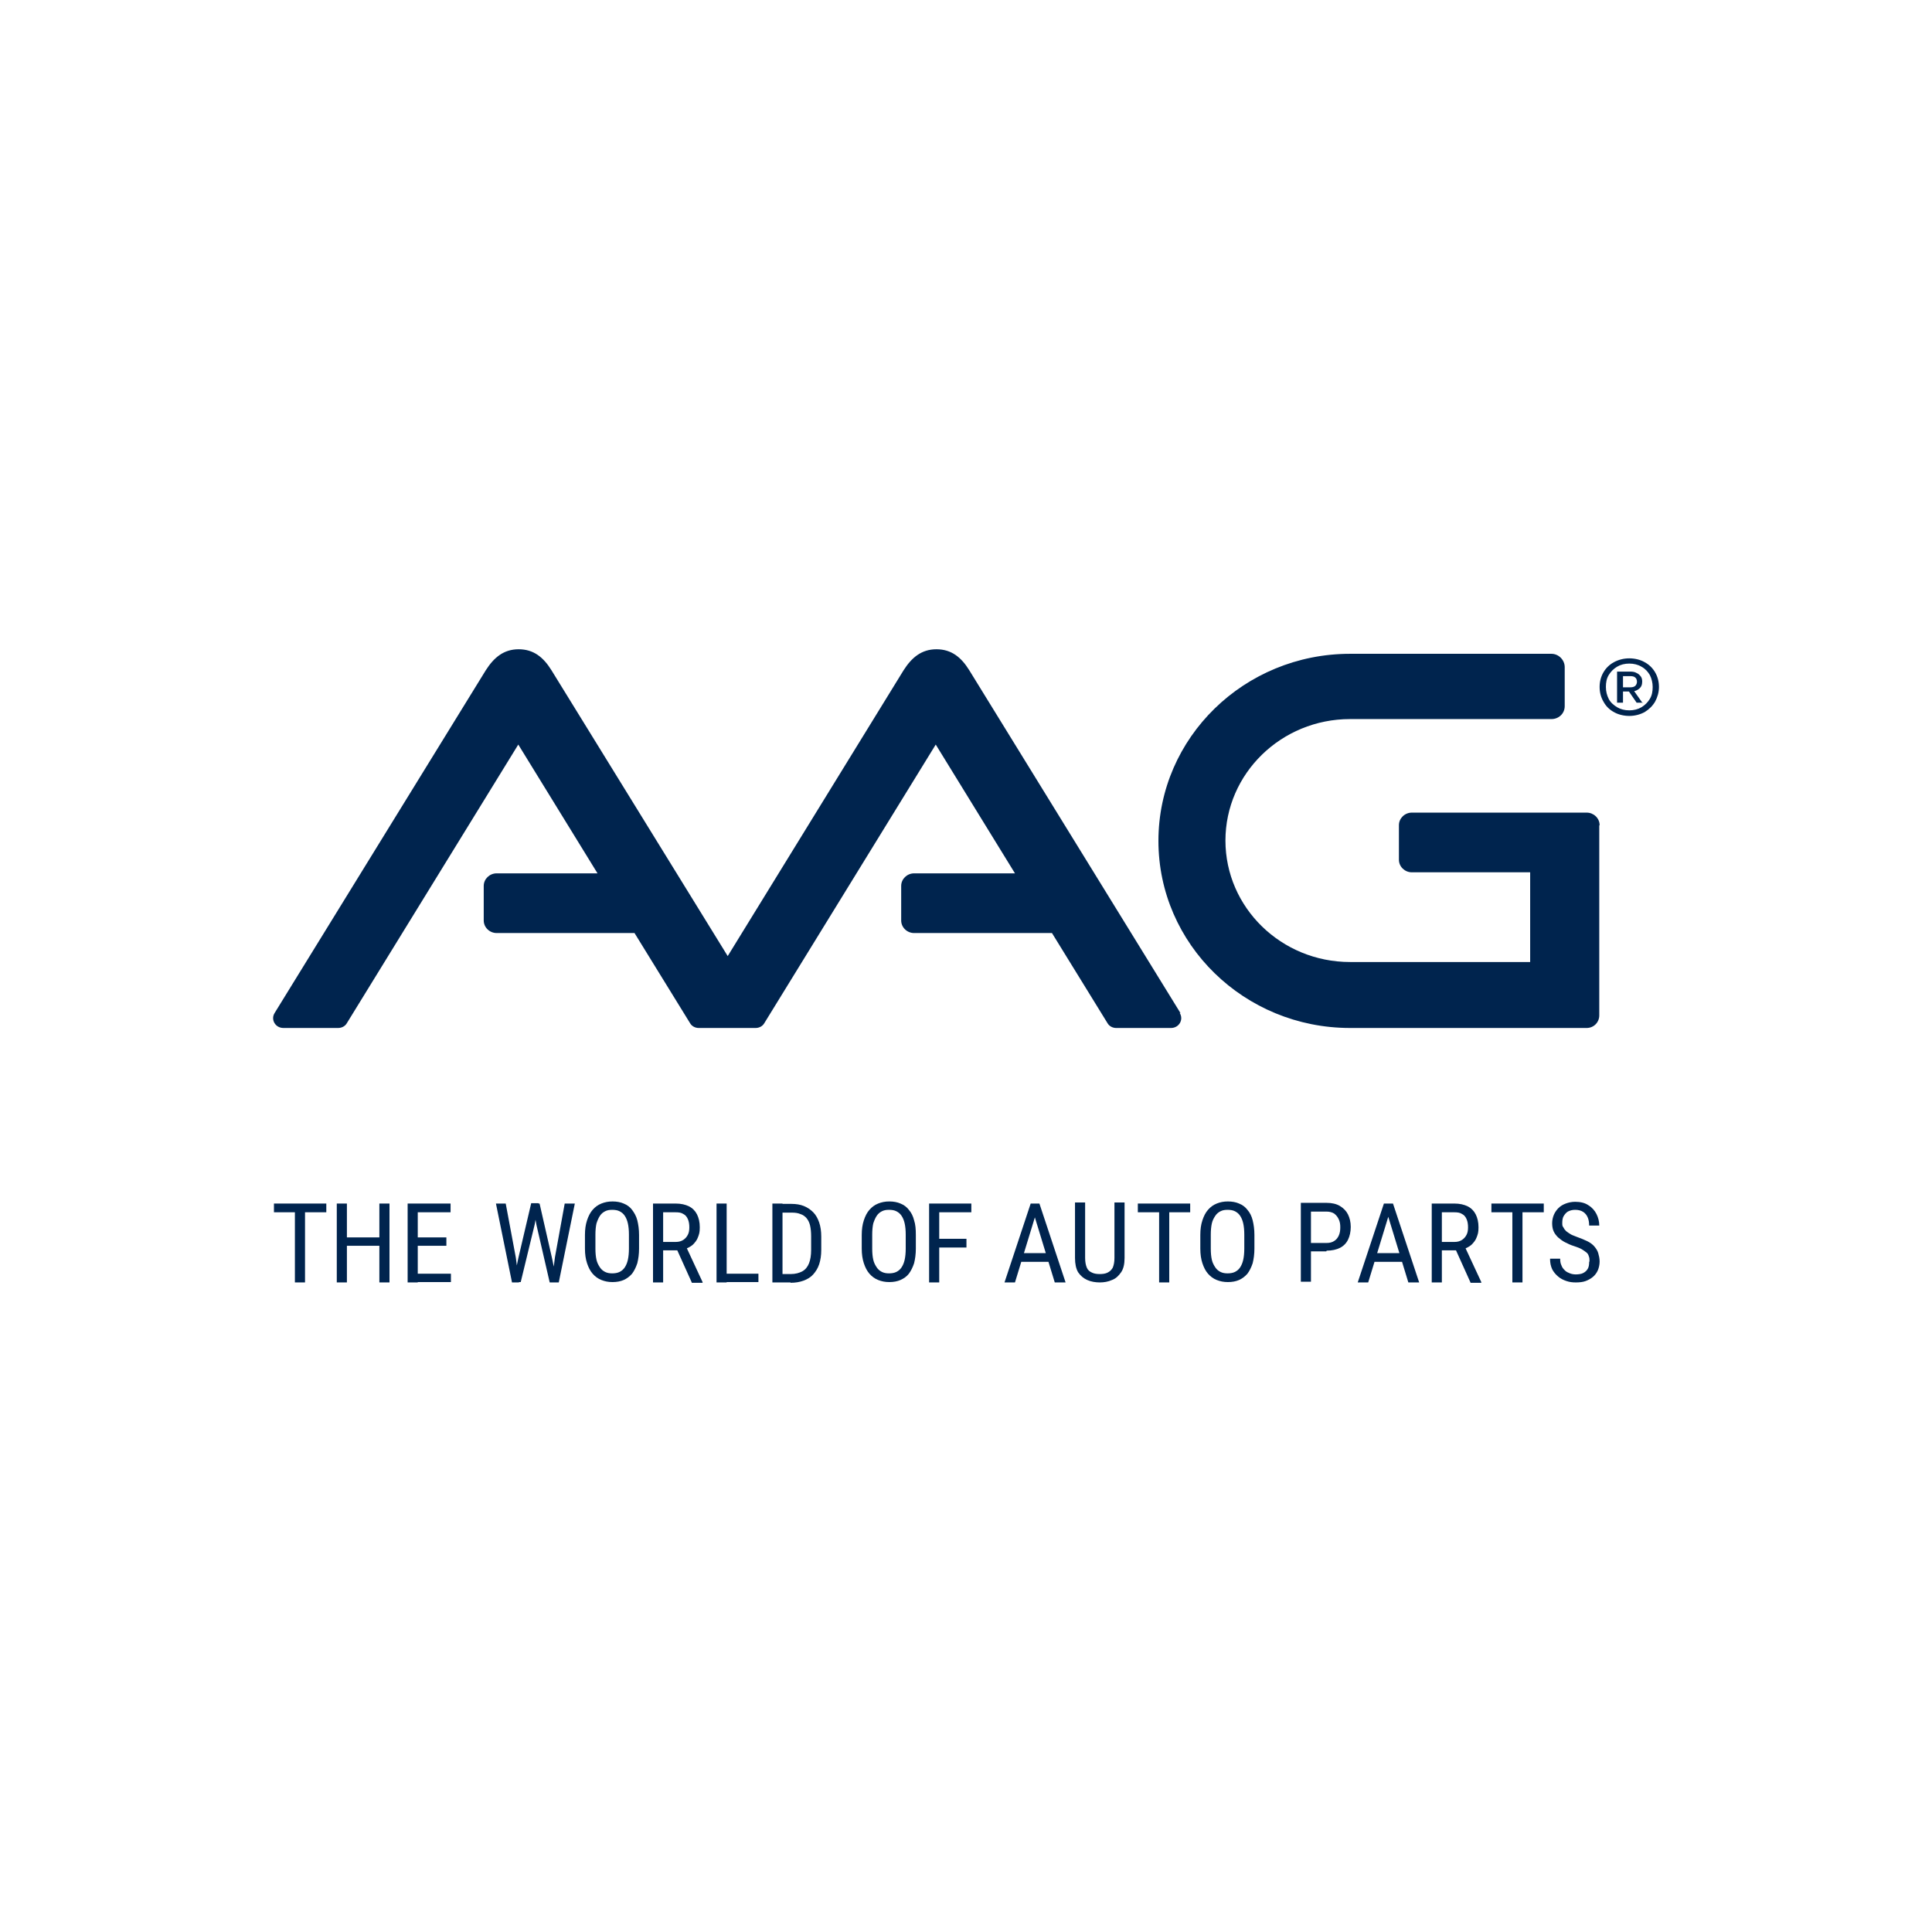 <?xml version="1.0" encoding="utf-8"?>
<svg xmlns="http://www.w3.org/2000/svg" viewBox="0 0 512 512" width="512" height="512" preserveAspectRatio="none"><g id="Ebene_1" transform="matrix(0.925, 0, 0, 0.925, 9.793, 111.197)" style=""><g><path class="st0" d="M327.6,170l-60.5-98.2c-2.3-3.7-5.1-6-9.4-6s-7.1,2.4-9.4,6l-50.4,81.9-50.5-81.9c-2.3-3.7-5.1-6-9.4-6s-7.1,2.4-9.4,6l-60.5,98.2c-1.2,1.9.2,4.3,2.5,4.3h15.7c1,0,2-.5,2.5-1.4l49.1-79.8,22.7,36.9h-28.9c-2,0-3.7,1.6-3.7,3.6v9.9c0,2,1.7,3.6,3.7,3.6h39.5l15.9,25.8c.5.9,1.5,1.4,2.5,1.4h16.3c1,0,2-.5,2.5-1.4l49.1-79.8,22.7,36.9h-28.9c-2,0-3.7,1.6-3.7,3.6v9.9c0,2,1.7,3.6,3.7,3.6h39.5l15.9,25.8c.5.9,1.5,1.4,2.5,1.4h15.7c2.3,0,3.7-2.4,2.5-4.3ZM464.7,76.6c0,1.5-.4,2.9-1.1,4.2-.7,1.2-1.7,2.2-3,3-1.3.7-2.8,1.1-4.4,1.1s-3.2-.4-4.4-1.1c-1.3-.7-2.3-1.7-3-3-.7-1.2-1.1-2.6-1.1-4.2s.4-3,1.1-4.2c.7-1.2,1.7-2.2,3-2.9,1.3-.7,2.8-1.1,4.4-1.1s3.2.4,4.4,1.1c1.3.7,2.3,1.7,3,2.9.7,1.2,1.1,2.6,1.1,4.2ZM462.9,76.6c0-1.2-.3-2.4-.8-3.4-.6-1-1.3-1.8-2.4-2.4-1-.6-2.2-.9-3.5-.9s-2.5.3-3.5.9c-1,.6-1.8,1.4-2.4,2.4s-.8,2.1-.8,3.4.3,2.4.8,3.4,1.4,1.8,2.4,2.4c1,.6,2.2.9,3.5.9s2.5-.3,3.5-.9c1-.6,1.8-1.4,2.4-2.4s.8-2.1.8-3.4ZM460.2,81.1h-1.9l-2.2-3.2h-1.7v3.2h-1.7v-8.9h3.8c.7,0,1.3.1,1.8.4.5.2.9.6,1.2,1,.3.4.4.9.4,1.5,0,.9-.3,1.6-1,2.1-.4.3-.8.5-1.3.6l2.4,3.4ZM454.4,76.7h2.1c.6,0,1-.1,1.4-.4.3-.3.5-.7.5-1.2s-.2-1-.5-1.2c-.3-.3-.8-.4-1.4-.4h-2.1v3.2ZM447.6,116.3v54.4c0,2-1.6,3.6-3.6,3.6h-67.8c-30.3,0-54.9-24-54.9-53.6s24.6-53.6,54.9-53.6h57.7c2.1,0,3.8,1.8,3.8,3.8v11.2c0,2.1-1.7,3.7-3.8,3.7h-57.7c-19.7,0-35.7,15.6-35.7,34.8s16,34.8,35.7,34.8h51.6c0,0,0-25.7,0-25.7h-33.9c-2,0-3.7-1.6-3.7-3.6v-9.9c0-2,1.7-3.6,3.7-3.6h50.1c2,0,3.7,1.6,3.7,3.6Z" style="fill: rgb(0, 36, 78);"/><g><path class="st0" d="M82.9,224.6v2.5h-15v-2.5h15ZM76.8,224.6v22.6h-2.9v-22.6h2.9Z" style="fill: rgb(0, 36, 78);"/><path class="st0" d="M88.8,224.6v22.6h-2.9v-22.6h2.9ZM98.4,234.3v2.4h-10v-2.4h10ZM101,224.6v22.6h-2.9v-22.6h2.9Z" style="fill: rgb(0, 36, 78);"/><path class="st0" d="M109.1,224.6v22.6h-2.9v-22.6h2.9ZM118.5,224.6v2.5h-9.9v-2.5h9.9ZM117.3,234.3v2.4h-8.7v-2.4h8.7ZM118.6,244.7v2.4h-10v-2.4h10Z" style="fill: rgb(0, 36, 78);"/><path class="st0" d="M134.3,224.6l2.9,15.5.9,7.1h-2l-4.6-22.6h2.9ZM137.9,240.3l3.7-15.8h2.1l-1.1,6.1-4,16.5h-2.1l1.4-6.8ZM144,224.6l3.6,15.8,1.4,6.8h-2.1l-3.8-16.5-1.1-6.1h2ZM148.4,240l2.8-15.4h2.9l-4.6,22.6h-2l.9-7.2Z" style="fill: rgb(0, 36, 78);"/><path class="st0" d="M172.5,233.6v3.9c0,1.6-.2,3-.5,4.2-.4,1.2-.9,2.2-1.5,3-.7.8-1.5,1.4-2.4,1.8s-2,.6-3.2.6-2.2-.2-3.2-.6-1.8-1-2.5-1.8-1.2-1.8-1.6-3c-.4-1.2-.6-2.6-.6-4.2v-3.9c0-1.6.2-3,.6-4.2s.9-2.2,1.6-3c.7-.8,1.5-1.4,2.5-1.8,1-.4,2-.6,3.2-.6s2.3.2,3.2.6c1,.4,1.8,1,2.4,1.8s1.2,1.8,1.5,3,.5,2.6.5,4.2ZM169.6,237.5v-4c0-1.2-.1-2.3-.3-3.2-.2-.9-.5-1.6-.9-2.2s-.9-1-1.5-1.3c-.6-.3-1.3-.4-2.1-.4s-1.4.1-2,.4c-.6.3-1.1.7-1.5,1.3-.4.6-.7,1.3-1,2.2-.2.9-.3,2-.3,3.2v4c0,1.3.1,2.3.3,3.2.2.9.6,1.6,1,2.2.4.6.9,1,1.5,1.3.6.3,1.3.4,2,.4s1.5-.1,2.1-.4c.6-.3,1.1-.7,1.5-1.3.4-.6.7-1.3.9-2.2.2-.9.3-2,.3-3.2Z" style="fill: rgb(0, 36, 78);"/><path class="st0" d="M176.5,224.6h6.5c1.5,0,2.8.3,3.8.8,1,.5,1.8,1.3,2.3,2.3.5,1,.8,2.2.8,3.7s-.2,2-.5,2.8c-.3.9-.9,1.6-1.5,2.2-.7.6-1.5,1-2.4,1.3l-.8.3h-5.8v-2.4s4.1,0,4.1,0c.9,0,1.6-.2,2.2-.6.6-.4,1-.9,1.3-1.5.3-.6.4-1.3.4-2.1s-.1-1.6-.4-2.3-.7-1.2-1.3-1.5c-.6-.4-1.3-.5-2.3-.5h-3.5v20.1h-2.9v-22.6ZM187.6,247.2l-4.6-10.2h3s4.7,10.1,4.7,10.1v.2h-3.1Z" style="fill: rgb(0, 36, 78);"/><path class="st0" d="M197.6,224.6v22.6h-2.9v-22.6h2.9ZM206.7,244.7v2.4h-9.6v-2.4h9.6Z" style="fill: rgb(0, 36, 78);"/><path class="st0" d="M213.6,224.6v22.6h-2.9v-22.6h2.9ZM215.9,247.2h-3.9v-2.4h3.9c1.4,0,2.5-.3,3.4-.8.9-.5,1.5-1.3,1.9-2.3.4-1,.6-2.3.6-3.8v-3.9c0-1.2-.1-2.2-.3-3.1s-.6-1.6-1-2.1-1.1-1-1.8-1.2c-.7-.3-1.5-.4-2.5-.4h-4.3v-2.5h4.3c1.3,0,2.5.2,3.5.6,1,.4,1.9,1,2.7,1.8.8.8,1.3,1.8,1.7,2.9.4,1.2.6,2.5.6,4.1v3.8c0,1.5-.2,2.9-.6,4.1-.4,1.2-1,2.1-1.7,2.9s-1.7,1.4-2.8,1.8c-1.1.4-2.3.6-3.7.6Z" style="fill: rgb(0, 36, 78);"/><path class="st0" d="M251.8,233.6v3.9c0,1.6-.2,3-.5,4.2-.4,1.2-.9,2.2-1.5,3s-1.5,1.4-2.4,1.8-2,.6-3.2.6-2.2-.2-3.2-.6-1.8-1-2.5-1.8-1.2-1.8-1.6-3c-.4-1.2-.6-2.6-.6-4.2v-3.9c0-1.6.2-3,.6-4.2s.9-2.2,1.6-3,1.5-1.4,2.5-1.8c1-.4,2-.6,3.2-.6s2.3.2,3.2.6c1,.4,1.8,1,2.4,1.8.7.8,1.2,1.8,1.5,3,.4,1.2.5,2.6.5,4.2ZM248.9,237.5v-4c0-1.2-.1-2.3-.3-3.2s-.5-1.6-.9-2.2-.9-1-1.5-1.3c-.6-.3-1.3-.4-2.1-.4s-1.4.1-2,.4c-.6.3-1.1.7-1.5,1.3s-.7,1.3-1,2.2c-.2.9-.3,2-.3,3.2v4c0,1.3.1,2.3.3,3.2.2.9.6,1.6,1,2.2.4.6.9,1,1.5,1.3.6.3,1.3.4,2,.4s1.5-.1,2.1-.4c.6-.3,1.1-.7,1.5-1.3.4-.6.7-1.3.9-2.2.2-.9.3-2,.3-3.2Z" style="fill: rgb(0, 36, 78);"/><path class="st0" d="M258.5,224.6v22.6h-2.9v-22.6h2.9ZM267.7,224.6v2.5h-9.7v-2.5h9.7ZM266.3,234.7v2.5h-8.4v-2.5h8.4Z" style="fill: rgb(0, 36, 78);"/><path class="st0" d="M286.5,226.6l-6.3,20.6h-3l7.5-22.6h1.9v2ZM291.6,238.8v2.5h-11.2v-2.5h11.2ZM291.6,247.2l-6.3-20.6v-2s1.9,0,1.9,0l7.5,22.6h-3Z" style="fill: rgb(0, 36, 78);"/><path class="st0" d="M308.7,224.3h2.9v15.9c0,1.7-.3,3.1-1,4.1s-1.5,1.8-2.6,2.2c-1.1.5-2.3.7-3.5.7s-2.5-.2-3.6-.7-1.9-1.2-2.6-2.2c-.6-1-.9-2.4-.9-4.1v-15.9h2.9v15.9c0,1.2.2,2.1.5,2.8.3.7.8,1.1,1.5,1.4.6.3,1.4.4,2.2.4s1.6-.1,2.2-.4c.6-.3,1.1-.7,1.5-1.4.3-.7.5-1.6.5-2.8v-15.9Z" style="fill: rgb(0, 36, 78);"/><path class="st0" d="M330.4,224.6v2.5h-15v-2.5h15ZM324.4,224.6v22.6h-2.9v-22.6h2.9Z" style="fill: rgb(0, 36, 78);"/><path class="st0" d="M348.8,233.6v3.9c0,1.6-.2,3-.5,4.2-.4,1.2-.9,2.2-1.5,3-.7.8-1.5,1.4-2.4,1.8s-2,.6-3.2.6-2.2-.2-3.2-.6-1.8-1-2.5-1.8-1.2-1.8-1.6-3c-.4-1.2-.6-2.6-.6-4.2v-3.9c0-1.6.2-3,.6-4.2.4-1.2.9-2.2,1.6-3s1.5-1.4,2.5-1.8c1-.4,2-.6,3.2-.6s2.3.2,3.2.6c1,.4,1.8,1,2.4,1.8.7.8,1.2,1.8,1.5,3s.5,2.6.5,4.2ZM345.9,237.5v-4c0-1.2-.1-2.3-.3-3.2s-.5-1.6-.9-2.2c-.4-.6-.9-1-1.5-1.3-.6-.3-1.3-.4-2.1-.4s-1.4.1-2,.4c-.6.3-1.1.7-1.5,1.3-.4.6-.8,1.3-1,2.2-.2.9-.3,2-.3,3.2v4c0,1.3.1,2.3.3,3.2.2.9.6,1.6,1,2.2.4.6.9,1,1.5,1.3.6.3,1.3.4,2,.4s1.5-.1,2.1-.4c.6-.3,1.1-.7,1.5-1.3.4-.6.7-1.3.9-2.2.2-.9.3-2,.3-3.2Z" style="fill: rgb(0, 36, 78);"/><path class="st0" d="M369.4,238.3h-5.1v-2.4h5.1c1,0,1.7-.2,2.3-.6.6-.4,1-.9,1.3-1.6.3-.7.4-1.4.4-2.3s-.1-1.5-.4-2.2c-.3-.7-.7-1.2-1.3-1.7-.6-.4-1.4-.6-2.3-.6h-4.4v20.1h-2.9v-22.6h7.4c1.5,0,2.8.3,3.8.9,1,.6,1.8,1.4,2.3,2.4.5,1,.8,2.2.8,3.6s-.3,2.7-.8,3.7c-.5,1-1.3,1.8-2.3,2.3-1,.5-2.3.8-3.8.8Z" style="fill: rgb(0, 36, 78);"/><path class="st0" d="M387.7,226.6l-6.3,20.6h-3l7.5-22.6h1.9v2ZM392.9,238.8v2.5h-11.2v-2.5h11.2ZM392.9,247.2l-6.3-20.6v-2s1.9,0,1.9,0l7.5,22.6h-3Z" style="fill: rgb(0, 36, 78);"/><path class="st0" d="M399.6,224.6h6.5c1.5,0,2.8.3,3.8.8,1,.5,1.8,1.3,2.3,2.3.5,1,.8,2.2.8,3.7s-.2,2-.5,2.8c-.3.9-.9,1.6-1.5,2.2-.7.6-1.5,1-2.4,1.3l-.8.3h-5.8v-2.4s4.1,0,4.1,0c.9,0,1.6-.2,2.2-.6.6-.4,1-.9,1.3-1.5.3-.6.4-1.3.4-2.1s-.1-1.6-.4-2.3-.7-1.2-1.3-1.5c-.6-.4-1.3-.5-2.3-.5h-3.5v20.1h-2.9v-22.6ZM410.7,247.2l-4.6-10.2h3s4.7,10.1,4.7,10.1v.2h-3.1Z" style="fill: rgb(0, 36, 78);"/><path class="st0" d="M431.7,224.6v2.5h-15v-2.5h15ZM425.6,224.6v22.6h-2.9v-22.6h2.9Z" style="fill: rgb(0, 36, 78);"/><path class="st0" d="M444.8,241.1c0-.5,0-1-.2-1.4-.1-.4-.3-.8-.7-1.1s-.8-.6-1.3-.9-1.3-.6-2.2-.9c-1-.3-1.8-.7-2.6-1.1-.8-.4-1.4-.9-2-1.4-.5-.5-1-1.1-1.3-1.8s-.4-1.5-.4-2.3.2-1.7.5-2.4c.3-.7.8-1.4,1.3-1.9.6-.6,1.3-1,2.1-1.3s1.7-.5,2.7-.5c1.5,0,2.8.3,3.8,1,1,.6,1.8,1.5,2.3,2.5.5,1,.8,2.1.8,3.3h-2.9c0-.8-.1-1.6-.4-2.3-.3-.7-.7-1.2-1.3-1.6-.6-.4-1.4-.6-2.3-.6s-1.5.2-2.1.5c-.5.3-.9.8-1.2,1.3-.3.5-.4,1.2-.4,1.9s0,.9.3,1.3c.2.4.4.7.8,1.1.4.3.8.6,1.3.9.5.3,1.2.5,1.9.8,1.1.4,2.1.8,2.9,1.2s1.5.9,2,1.5c.5.6.9,1.2,1.1,1.9.2.7.4,1.5.4,2.4s-.2,1.8-.5,2.5c-.3.7-.8,1.4-1.4,1.9-.6.5-1.3.9-2.1,1.2-.8.3-1.8.4-2.8.4s-1.8-.1-2.7-.4c-.9-.3-1.7-.7-2.4-1.3s-1.3-1.3-1.7-2.1c-.4-.9-.6-1.8-.6-3h2.9c0,.8.1,1.4.4,2,.2.6.6,1,1,1.4s.9.6,1.4.8c.5.2,1.1.3,1.7.3s1.6-.1,2.1-.4c.6-.3,1-.7,1.3-1.2.3-.5.4-1.2.4-1.9Z" style="fill: rgb(0, 36, 78);"/></g></g></g></svg>
